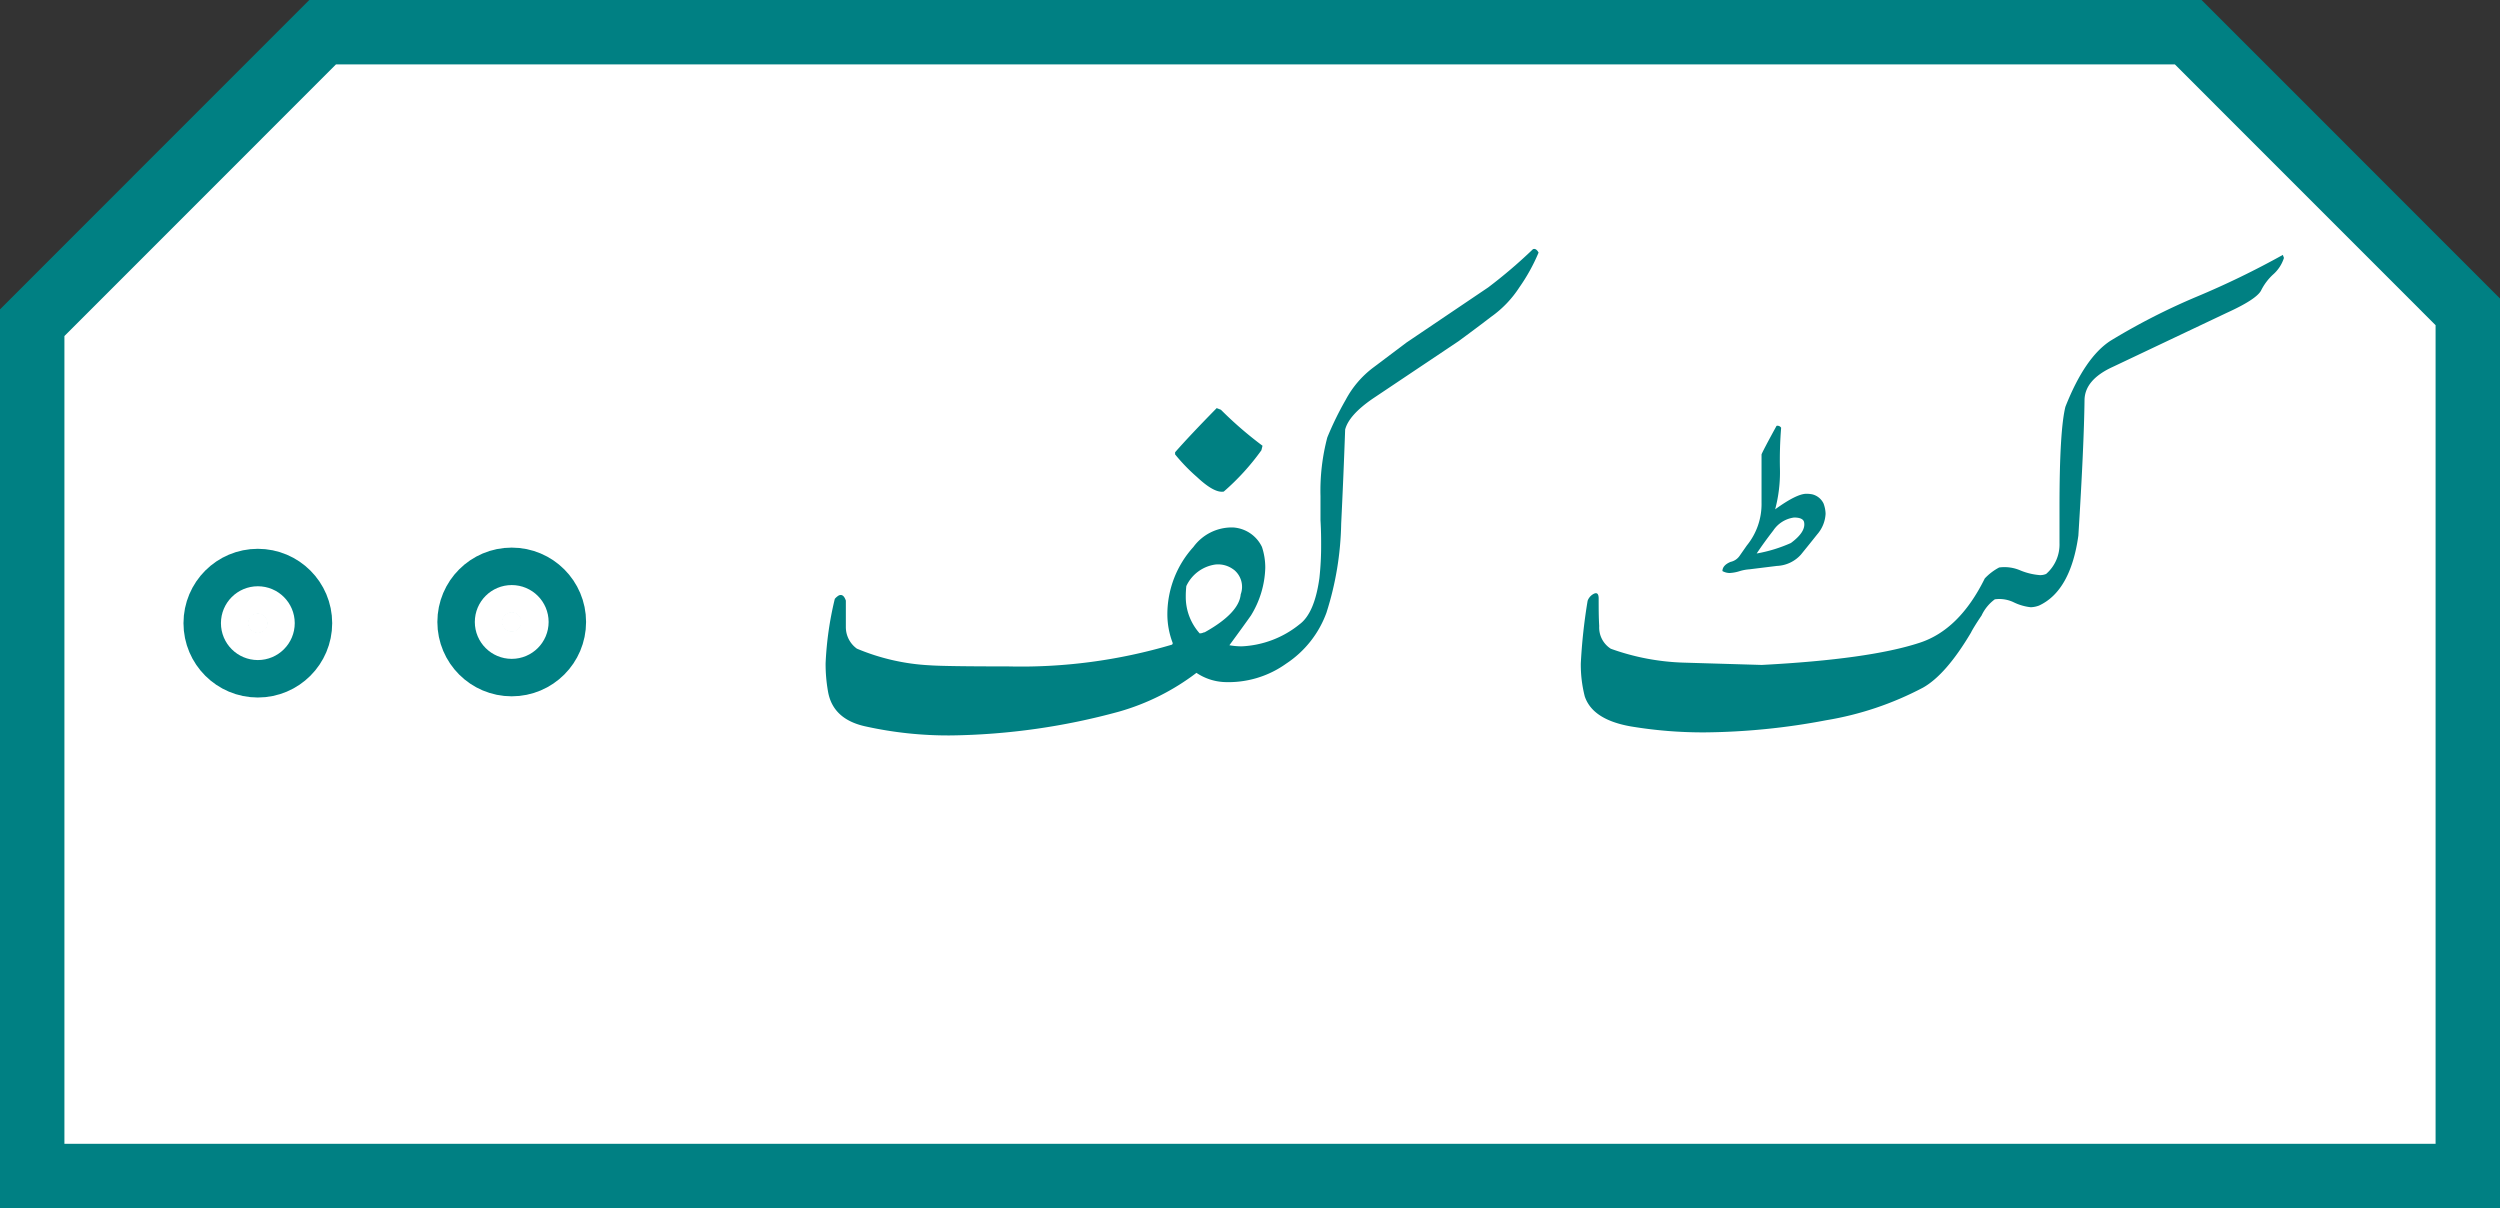 <svg id="Layer_1" data-name="Layer 1" xmlns="http://www.w3.org/2000/svg" viewBox="0 0 271.68 131.3"><rect x="0" y="0" width="271.68" height="131.3" fill="#333333" stroke="none"/><path d="M388.48,161.65H123.8V68.92l31.56-31.57H358.1l30.38,30.39Z" transform="translate(-120.3 -33.85)" fill="#fff" stroke="#008083" stroke-miterlimit="10" stroke-width="7"/><circle cx="28.02" cy="67.72" r="4.58" fill="#fff" stroke="#008083" stroke-miterlimit="10" stroke-width="7"/><circle cx="28.02" cy="67.72" r="2.51" fill="none" stroke="#fff" stroke-miterlimit="10" stroke-width="3"/><circle cx="55.61" cy="67.59" r="4.58" fill="#fff" stroke="#008083" stroke-miterlimit="10" stroke-width="7"/><circle cx="55.61" cy="67.59" r="2.51" fill="none" stroke="#fff" stroke-miterlimit="10" stroke-width="3"/><path d="M273.14,71.08l8.89-6a54.25,54.25,0,0,0,4.86-4.15c.2-.08.41,0,.61.37a20,20,0,0,1-2.09,3.78,11.71,11.71,0,0,1-3.07,3.2q-1.75,1.34-3.54,2.65l-9.32,6.24c-1.73,1.19-2.73,2.31-3,3.36q-.18,5.1-.43,10.21a33.68,33.68,0,0,1-1.6,9.69,11.22,11.22,0,0,1-4.38,5.54,10.77,10.77,0,0,1-6.75,2,5.9,5.9,0,0,1-3-1,25.26,25.26,0,0,1-8.4,4.21,72.47,72.47,0,0,1-18.21,2.59,41.46,41.46,0,0,1-9.44-1q-3.51-.8-4-3.84a17,17,0,0,1-.25-3,36.28,36.28,0,0,1,1-7,1.75,1.75,0,0,1,.43-.37c.32-.14.58,0,.77.56V102a2.88,2.88,0,0,0,1.2,2.34,23.49,23.49,0,0,0,7.93,1.81q1.69.12,8.49.12a57.64,57.64,0,0,0,17.84-2.37l.07-.15a8.74,8.74,0,0,1-.59-3.2,10.89,10.89,0,0,1,2.83-7.26,5.17,5.17,0,0,1,4.31-2.12,3.73,3.73,0,0,1,3.14,2.12,7.16,7.16,0,0,1,.36,2.28,10.41,10.41,0,0,1-1.56,5.17c-.5.71-1.28,1.79-2.34,3.23a7.89,7.89,0,0,0,1.32.12,10.74,10.74,0,0,0,6.31-2.4q1.62-1.2,2.15-5a32.44,32.44,0,0,0,.19-3.66c0-.58,0-1.46-.07-2.65V87.75a22.73,22.73,0,0,1,.74-6.36,34.27,34.27,0,0,1,2-4.09,10.61,10.61,0,0,1,3-3.51ZM248,83.23V83q1.5-1.72,4.52-4.8l.46.18a41.24,41.24,0,0,0,4.52,3.91l-.12.49a25.91,25.91,0,0,1-4.09,4.49c-.68.13-1.65-.4-2.9-1.57A19.67,19.67,0,0,1,248,83.23Zm6.36,12.52a2.79,2.79,0,0,0-2-.55,4.12,4.12,0,0,0-3.14,2.34,10.6,10.6,0,0,0-.06,1.14,5.93,5.93,0,0,0,1.51,4,.93.93,0,0,0,.34-.06.69.69,0,0,1,.21-.06c2.49-1.39,3.79-2.77,3.91-4.12A2.38,2.38,0,0,0,254.37,95.75Z" transform="translate(-120.3 -33.85)" fill="#008082"/><path d="M362.28,67.85l-12.4,5.88q-3,1.38-3.05,3.57-.06,5-.67,14.76c-.56,4-2,6.55-4.28,7.6a2.8,2.8,0,0,1-.89.18,5.59,5.59,0,0,1-1.82-.52,3.59,3.59,0,0,0-2.09-.34,4.57,4.57,0,0,0-1.44,1.76c-.68,1-1.06,1.66-1.14,1.84q-2.72,4.59-5.23,6a34.55,34.55,0,0,1-10.52,3.54,73.45,73.45,0,0,1-13.23,1.32,47.65,47.65,0,0,1-8-.65c-2.77-.49-4.43-1.57-5-3.26a13.88,13.88,0,0,1-.43-3.6,60,60,0,0,1,.74-6.79,1.37,1.37,0,0,1,.58-.71c.41-.25.62-.09.62.46,0,1,0,2,.06,3a2.73,2.73,0,0,0,1.26,2.46,25.53,25.53,0,0,0,7.94,1.51l8.46.25q11.66-.61,17.13-2.4c2.89-.93,5.26-3.25,7.11-7a6,6,0,0,1,1.56-1.19,4.34,4.34,0,0,1,2.31.32,7,7,0,0,0,2.12.51,1.65,1.65,0,0,0,.68-.13,4.25,4.25,0,0,0,1.45-3.35V88.89q0-8.23.64-10.83,2.13-5.4,4.92-7.19A70.63,70.63,0,0,1,359,66.1a93.18,93.18,0,0,0,9.38-4.55l.12.33a4,4,0,0,1-1.2,1.82A6,6,0,0,0,366,65.45Q365.45,66.41,362.28,67.85ZM313.21,89.2c1.56-1.13,2.69-1.69,3.39-1.69a3.31,3.31,0,0,1,.64.06,1.85,1.85,0,0,1,1.23,1,3.42,3.42,0,0,1,.22,1.12,3.68,3.68,0,0,1-.91,2.23c-.61.77-1.2,1.5-1.77,2.2a3.7,3.7,0,0,1-2.61,1.23l-3,.37a4.71,4.71,0,0,0-1.06.2,4.22,4.22,0,0,1-1.09.2,1.66,1.66,0,0,1-.77-.21c0-.41.3-.76.89-1a1.6,1.6,0,0,0,1-.69l.76-1.09a7.12,7.12,0,0,0,1.6-4.65V83.23c.09-.24.63-1.28,1.63-3.1a.45.45,0,0,1,.5.21,43.19,43.19,0,0,0-.13,4.46A15.7,15.7,0,0,1,313.21,89.2Zm3.14,1.38c-.08-.32-.44-.49-1.08-.49A3.22,3.22,0,0,0,313,91.51q-1,1.29-1.8,2.49a15.86,15.86,0,0,0,3.72-1.14C316,92.06,316.51,91.3,316.35,90.58Z" transform="translate(-120.3 -33.85)" fill="#008082"/></svg>